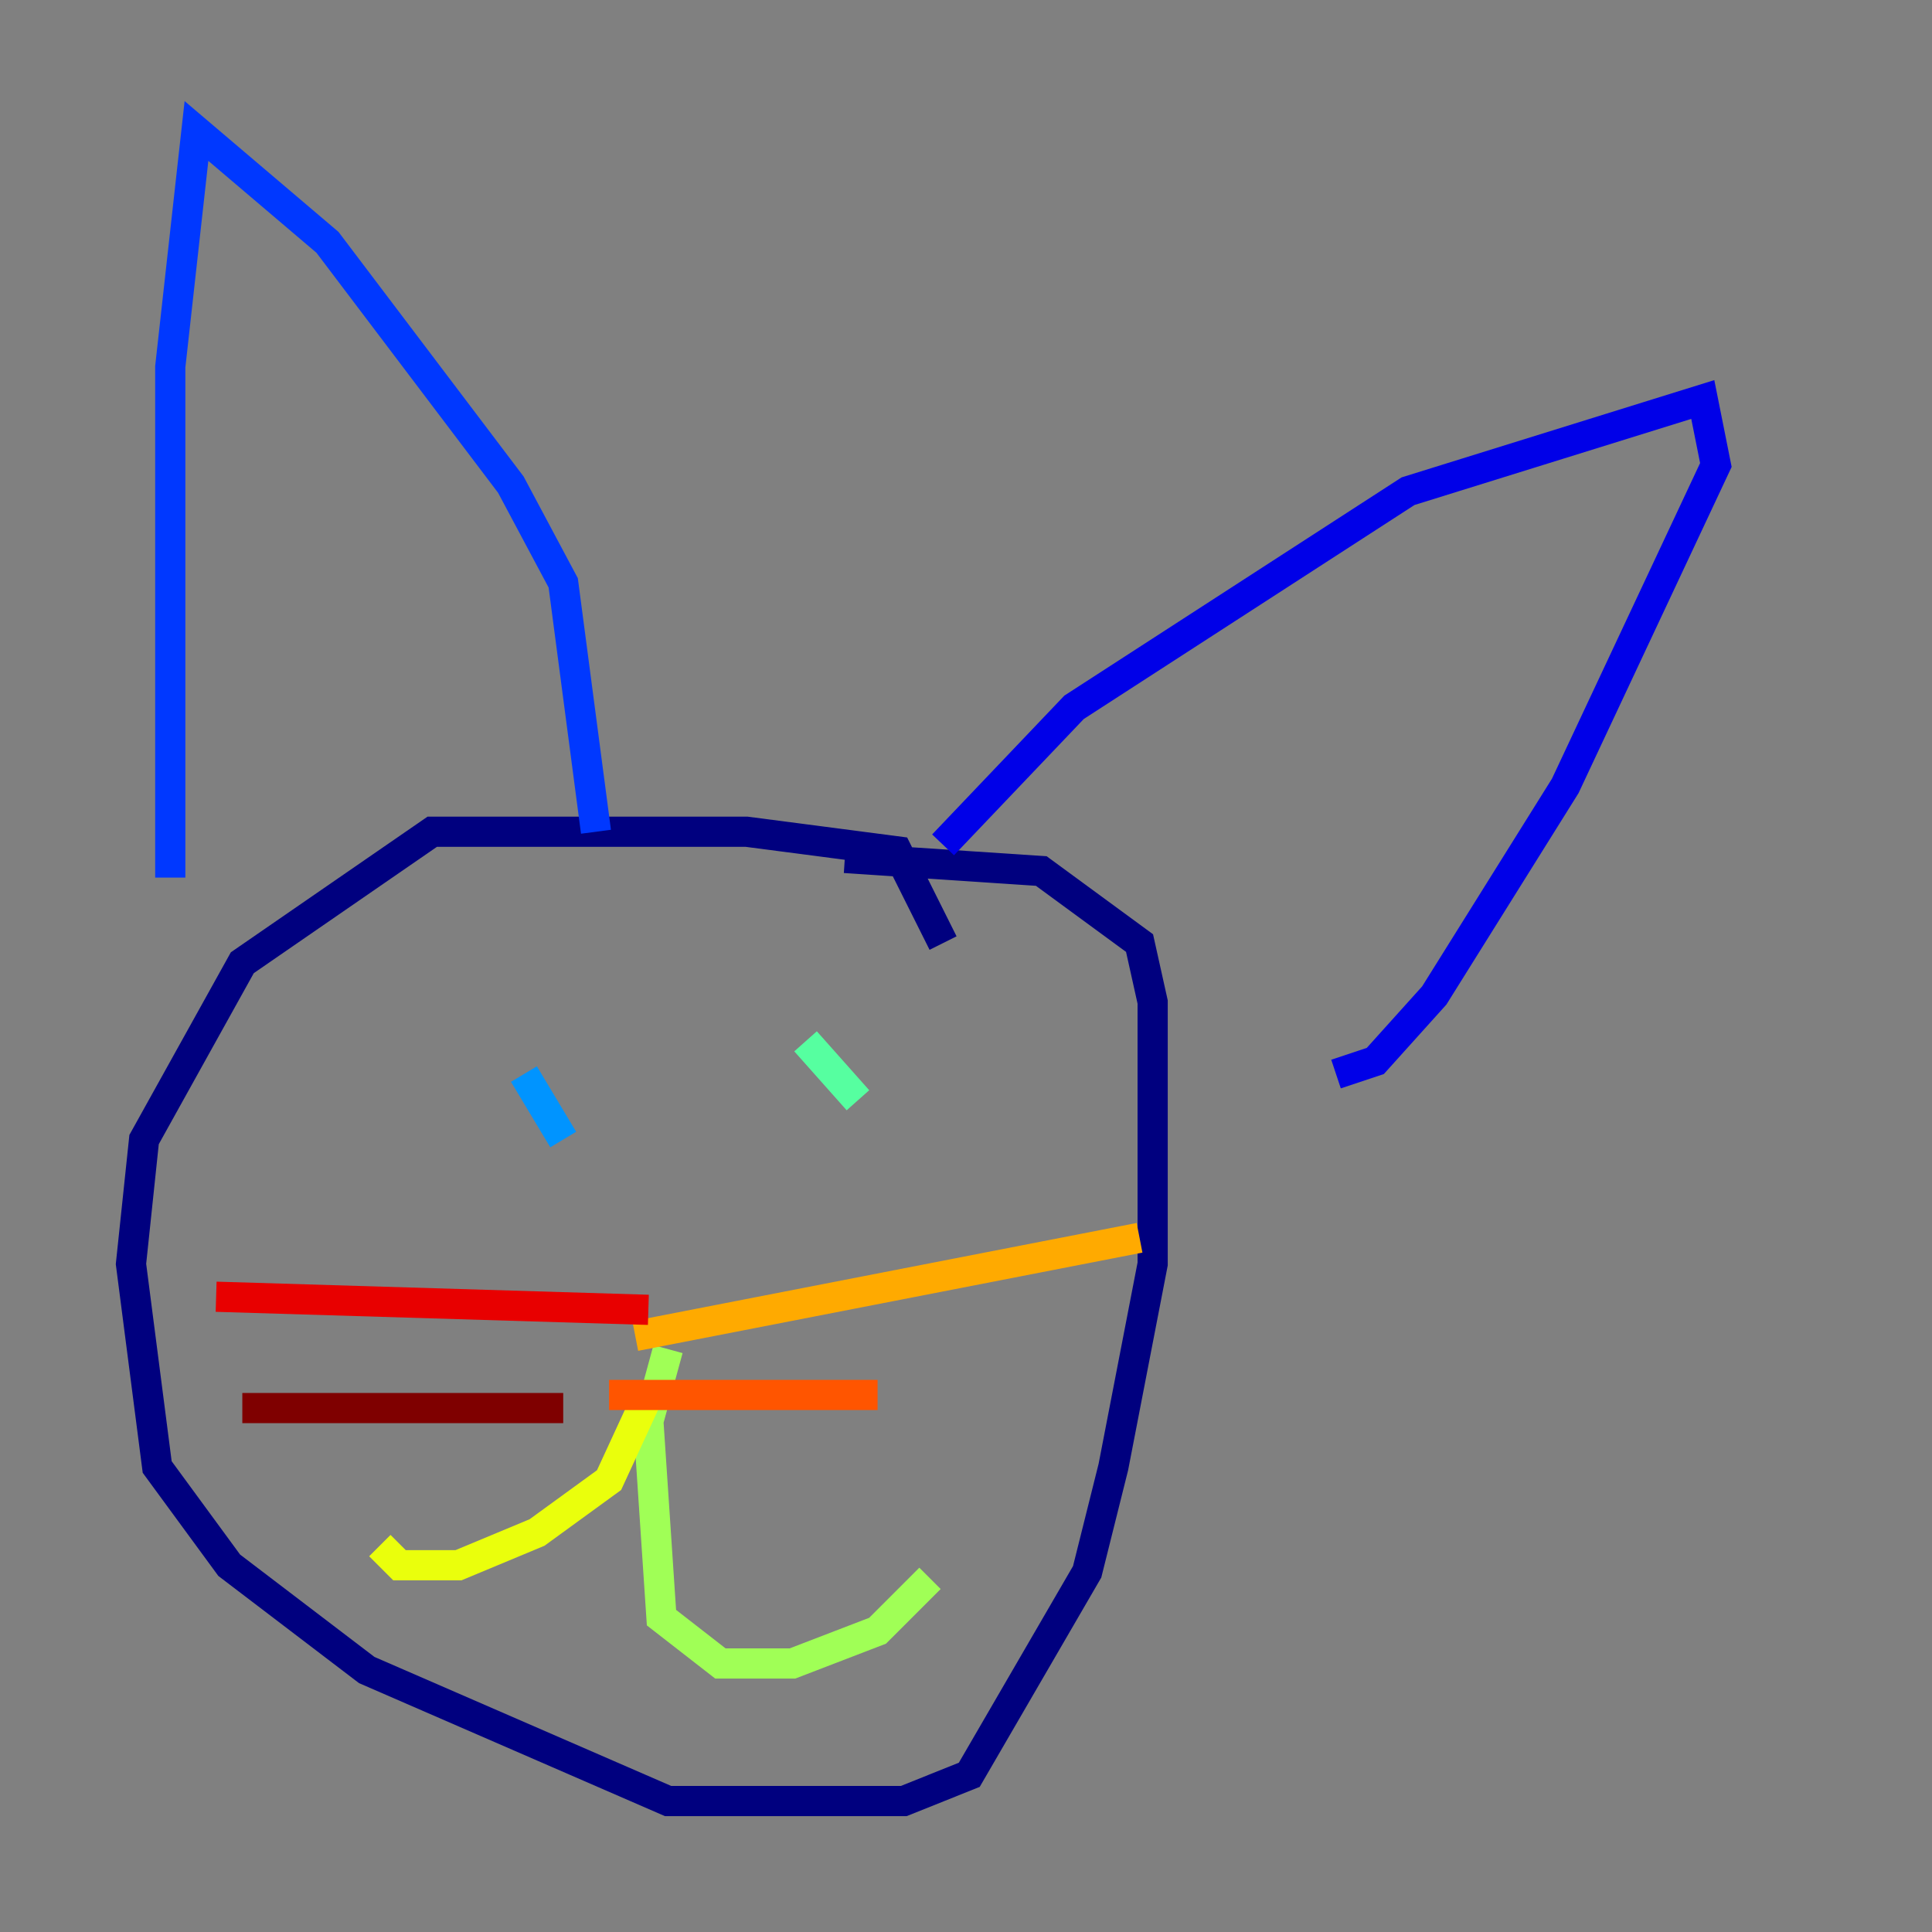 <?xml version="1.0" encoding="utf-8" ?>
<svg baseProfile="tiny" height="128" version="1.2" viewBox="0,0,128,128" width="128" xmlns="http://www.w3.org/2000/svg" xmlns:ev="http://www.w3.org/2001/xml-events" xmlns:xlink="http://www.w3.org/1999/xlink"><rect x="0" y="0" width="128" height="128" fill="#808080" stroke="none"/><defs /><polyline fill="none" points="62.481,62.481 59.444,56.407 49.464,55.105 28.637,55.105 16.054,63.783 9.546,75.498 8.678,83.742 10.414,97.193 15.186,103.702 24.298,110.644 44.258,119.322 59.878,119.322 64.217,117.586 72.027,104.136 73.763,97.193 76.366,83.742 76.366,66.386 75.498,62.481 68.99,57.709 55.973,56.841" stroke="#00007f" stroke-width="2" /><polyline fill="none" points="62.481,55.973 71.159,46.861 93.288,32.542 112.814,26.468 113.681,30.807 103.702,52.068 95.024,65.953 91.119,70.291 88.515,71.159" stroke="#0000e8" stroke-width="2" /><polyline fill="none" points="39.485,55.105 37.315,38.617 33.844,32.108 21.695,16.054 13.017,8.678 11.281,24.298 11.281,58.142" stroke="#0038ff" stroke-width="2" /><polyline fill="none" points="34.712,71.159 37.315,75.498" stroke="#0094ff" stroke-width="2" /><polyline fill="none" points="59.01,72.895 59.01,72.895" stroke="#0cf4ea" stroke-width="2" /><polyline fill="none" points="53.37,68.99 56.841,72.895" stroke="#56ffa0" stroke-width="2" /><polyline fill="none" points="44.258,89.383 42.956,94.156 43.824,107.173 47.729,110.21 52.502,110.21 58.142,108.041 61.614,104.57" stroke="#a0ff56" stroke-width="2" /><polyline fill="none" points="42.956,92.42 40.352,98.061 35.58,101.532 30.373,103.702 26.468,103.702 25.166,102.4" stroke="#eaff0c" stroke-width="2" /><polyline fill="none" points="42.088,88.515 75.498,82.007" stroke="#ffaa00" stroke-width="2" /><polyline fill="none" points="40.352,92.42 58.142,92.42" stroke="#ff5500" stroke-width="2" /><polyline fill="none" points="42.956,86.78 14.319,85.912" stroke="#e80000" stroke-width="2" /><polyline fill="none" points="37.315,93.288 16.054,93.288" stroke="#7f0000" stroke-width="2" /></svg>